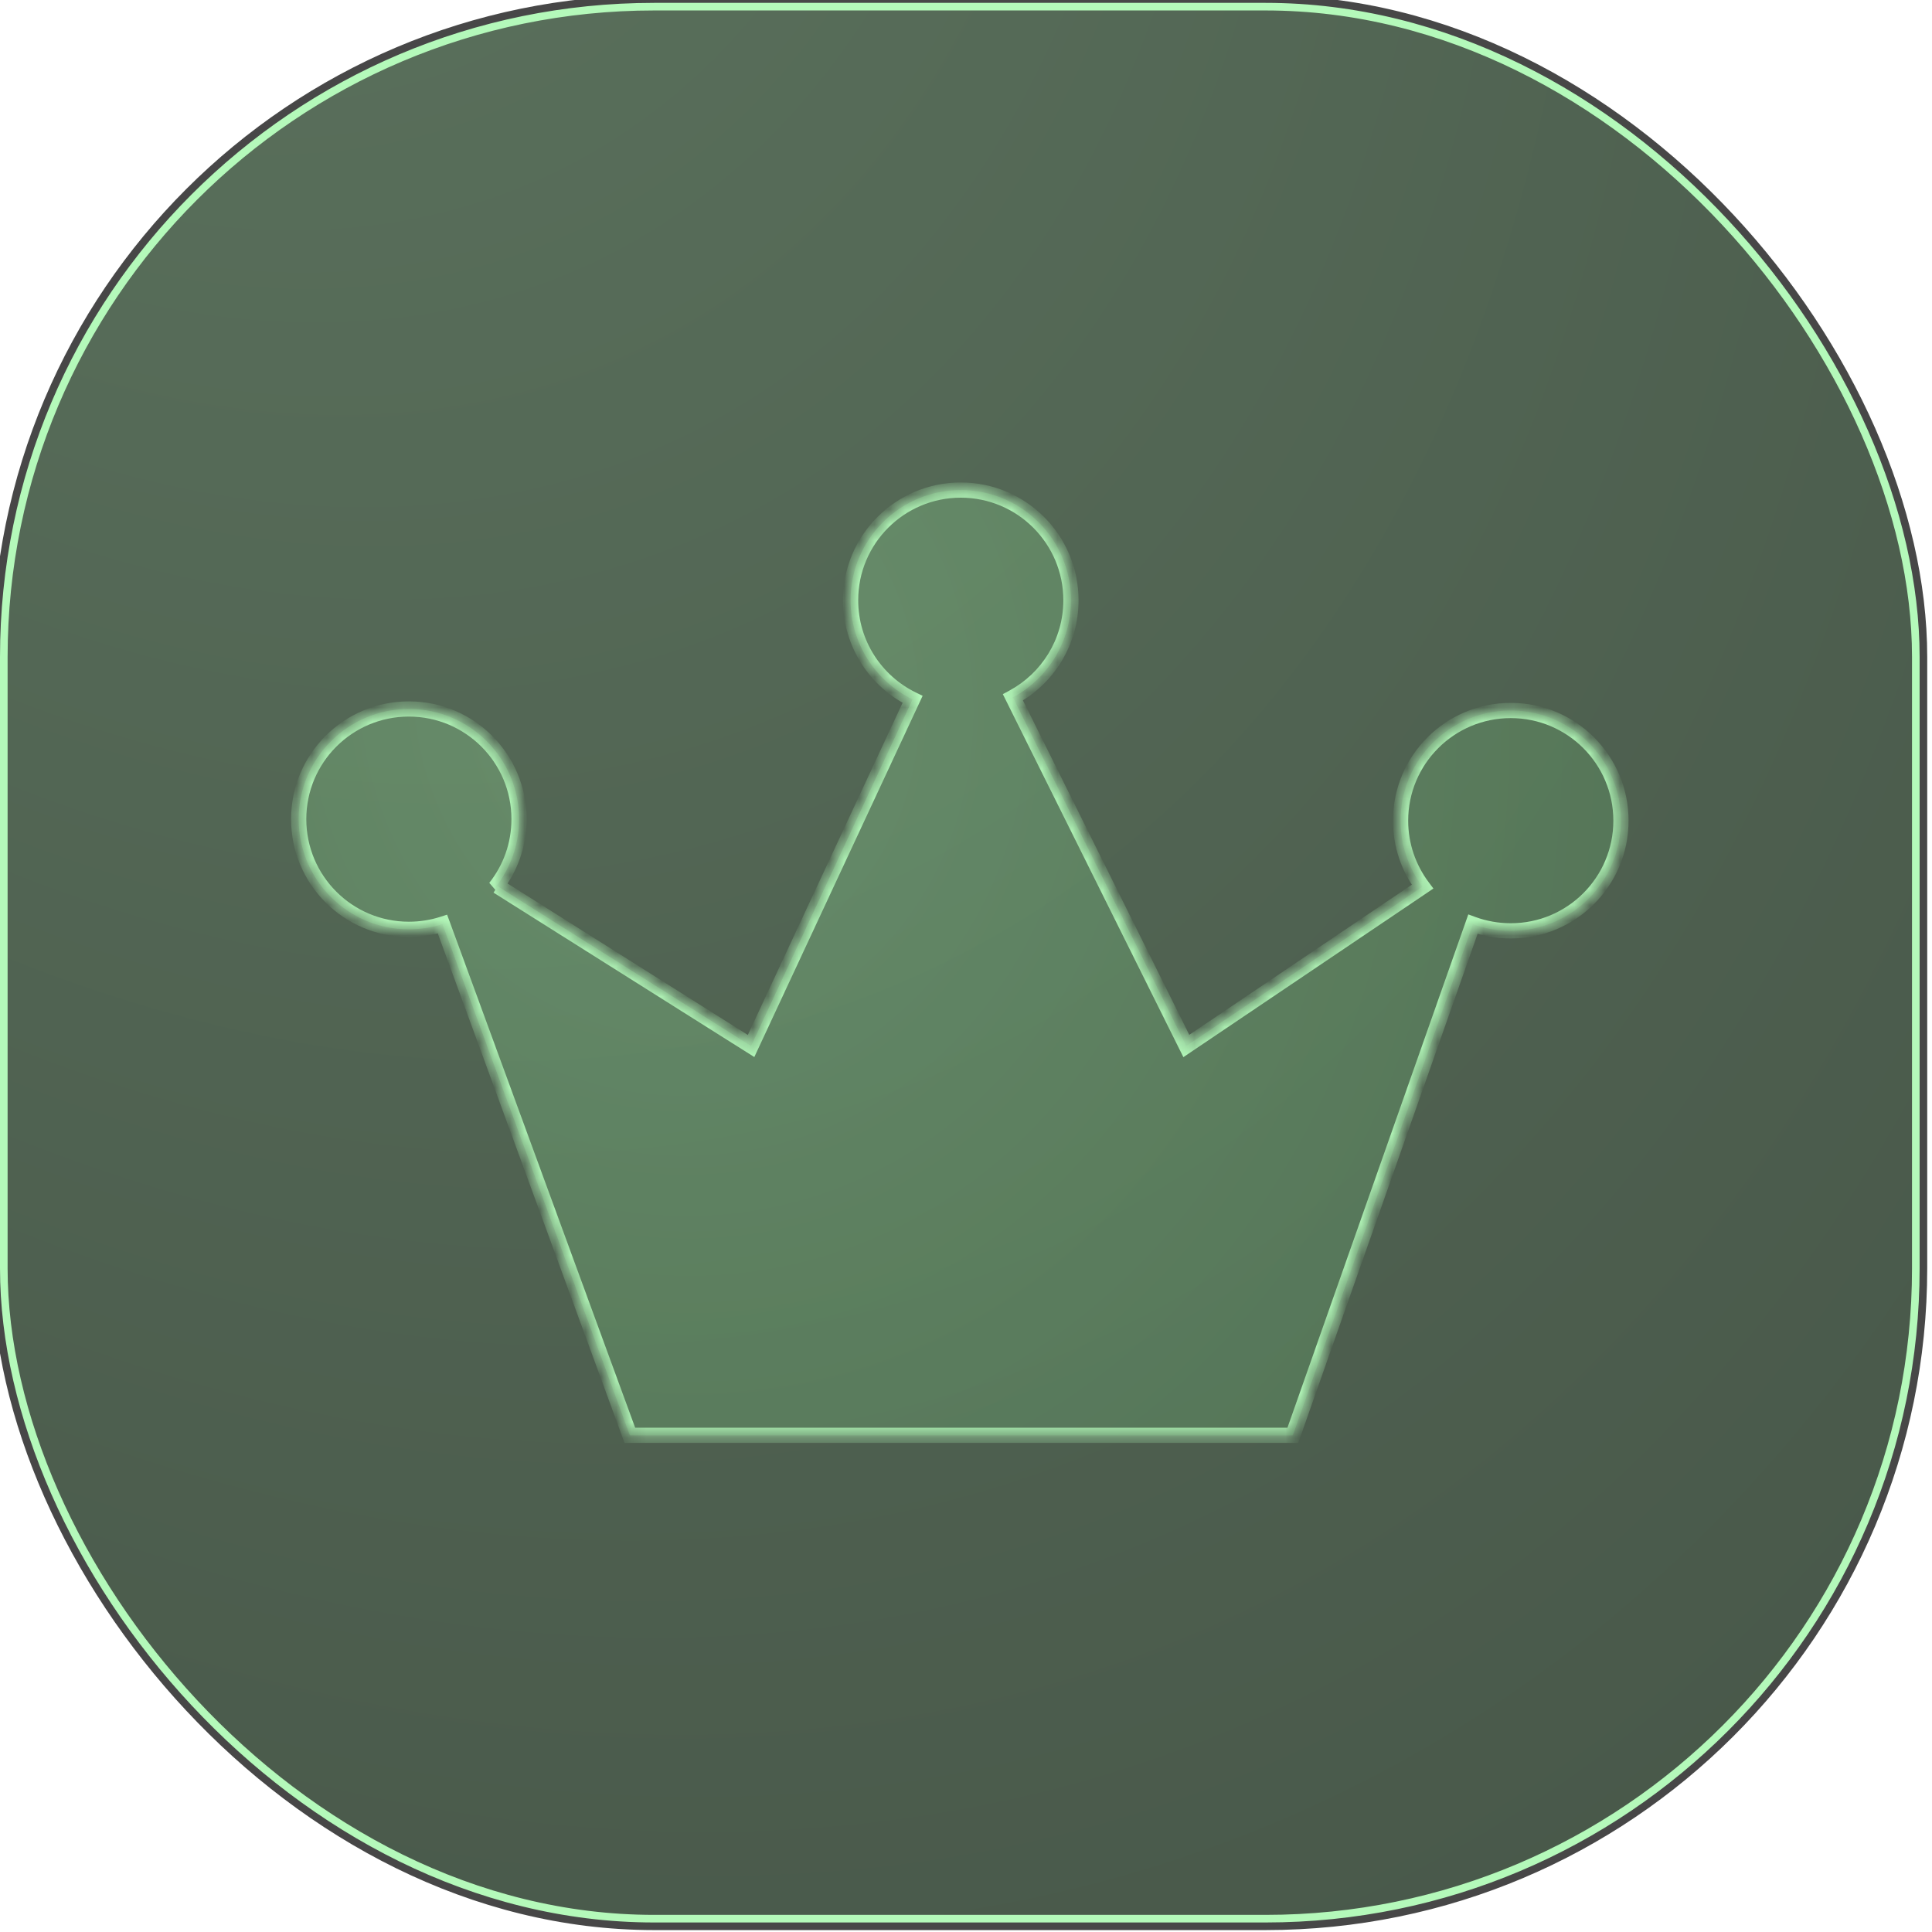 <svg width="127" height="127" viewBox="0 0 127 127" fill="none" xmlns="http://www.w3.org/2000/svg">
<rect x="0" y="0.188" width="126.186" height="126.186" rx="43" fill="#474747"/>
<rect x="0" y="0.188" width="126.186" height="126.186" rx="43" stroke="#474747"/>
<rect x="0.25" y="0.438" width="125.686" height="125.686" rx="42.75" fill="url(#paint0_radial_25909_1365)" fill-opacity="0.27" stroke="#B4F9BA" stroke-width="0.5"/>
<mask id="path-3-inside-1_25909_1365" fill="white">
<path fill-rule="evenodd" clip-rule="evenodd" d="M66.584 45.84C68.856 44.618 70.399 42.218 70.399 39.458C70.399 35.458 67.156 32.215 63.156 32.215C59.156 32.215 55.913 35.458 55.913 39.458C55.913 42.322 57.575 44.798 59.988 45.974L49.372 68.758L32.711 58.255L32.555 58.346C33.535 57.11 34.12 55.547 34.12 53.847C34.12 49.847 30.878 46.604 26.877 46.604C22.877 46.604 19.634 49.847 19.634 53.847C19.634 57.848 22.877 61.09 26.877 61.09C27.647 61.09 28.39 60.97 29.086 60.748L41.404 94.351H84.985L96.823 60.752C97.599 61.035 98.436 61.19 99.31 61.19C103.311 61.19 106.554 57.947 106.554 53.947C106.554 49.947 103.311 46.704 99.31 46.704C95.31 46.704 92.067 49.947 92.067 53.947C92.067 55.575 92.604 57.077 93.51 58.286L77.983 68.758L66.584 45.84Z"/>
</mask>
<path fill-rule="evenodd" clip-rule="evenodd" d="M66.584 45.84C68.856 44.618 70.399 42.218 70.399 39.458C70.399 35.458 67.156 32.215 63.156 32.215C59.156 32.215 55.913 35.458 55.913 39.458C55.913 42.322 57.575 44.798 59.988 45.974L49.372 68.758L32.711 58.255L32.555 58.346C33.535 57.11 34.12 55.547 34.12 53.847C34.12 49.847 30.878 46.604 26.877 46.604C22.877 46.604 19.634 49.847 19.634 53.847C19.634 57.848 22.877 61.09 26.877 61.09C27.647 61.09 28.39 60.97 29.086 60.748L41.404 94.351H84.985L96.823 60.752C97.599 61.035 98.436 61.19 99.31 61.19C103.311 61.19 106.554 57.947 106.554 53.947C106.554 49.947 103.311 46.704 99.31 46.704C95.31 46.704 92.067 49.947 92.067 53.947C92.067 55.575 92.604 57.077 93.51 58.286L77.983 68.758L66.584 45.84Z" fill="url(#paint1_radial_25909_1365)" fill-opacity="0.27"/>
<path d="M66.584 45.84L66.347 45.4L65.921 45.63L66.137 46.063L66.584 45.84ZM59.988 45.974L60.441 46.185L60.649 45.739L60.207 45.524L59.988 45.974ZM49.372 68.758L49.105 69.181L49.585 69.484L49.825 68.969L49.372 68.758ZM32.711 58.255L32.978 57.832L32.722 57.67L32.46 57.822L32.711 58.255ZM32.555 58.346L32.163 58.035L32.806 58.778L32.555 58.346ZM29.086 60.748L29.556 60.575L29.39 60.125L28.934 60.271L29.086 60.748ZM41.404 94.351L40.934 94.523L41.054 94.851H41.404V94.351ZM84.985 94.351V94.851H85.339L85.457 94.517L84.985 94.351ZM96.823 60.752L96.994 60.282L96.519 60.108L96.351 60.586L96.823 60.752ZM93.51 58.286L93.79 58.701L94.225 58.407L93.91 57.986L93.51 58.286ZM77.983 68.758L77.535 68.981L77.79 69.491L78.263 69.172L77.983 68.758ZM69.899 39.458C69.899 42.027 68.463 44.261 66.347 45.4L66.821 46.281C69.248 44.974 70.899 42.409 70.899 39.458H69.899ZM63.156 32.715C66.88 32.715 69.899 35.734 69.899 39.458H70.899C70.899 35.182 67.433 31.715 63.156 31.715V32.715ZM56.413 39.458C56.413 35.734 59.432 32.715 63.156 32.715V31.715C58.88 31.715 55.413 35.182 55.413 39.458H56.413ZM60.207 45.524C57.96 44.429 56.413 42.124 56.413 39.458H55.413C55.413 42.521 57.191 45.167 59.769 46.423L60.207 45.524ZM59.535 45.763L48.918 68.547L49.825 68.969L60.441 46.185L59.535 45.763ZM49.638 68.335L32.978 57.832L32.444 58.678L49.105 69.181L49.638 68.335ZM32.46 57.822L32.304 57.913L32.806 58.778L32.962 58.687L32.46 57.822ZM33.62 53.847C33.62 55.43 33.076 56.884 32.163 58.035L32.946 58.656C33.994 57.336 34.62 55.664 34.62 53.847H33.62ZM26.877 47.104C30.601 47.104 33.62 50.123 33.62 53.847H34.62C34.62 49.571 31.154 46.104 26.877 46.104V47.104ZM20.134 53.847C20.134 50.123 23.153 47.104 26.877 47.104V46.104C22.601 46.104 19.134 49.571 19.134 53.847H20.134ZM26.877 60.59C23.153 60.59 20.134 57.571 20.134 53.847H19.134C19.134 58.124 22.601 61.59 26.877 61.59V60.59ZM28.934 60.271C28.286 60.478 27.595 60.59 26.877 60.59V61.59C27.7 61.59 28.493 61.462 29.238 61.224L28.934 60.271ZM28.617 60.92L40.934 94.523L41.873 94.179L29.556 60.575L28.617 60.92ZM41.404 94.851H84.985V93.851H41.404V94.851ZM85.457 94.517L97.294 60.918L96.351 60.586L84.514 94.185L85.457 94.517ZM96.651 61.221C97.481 61.525 98.377 61.69 99.31 61.69V60.69C98.496 60.69 97.716 60.546 96.994 60.282L96.651 61.221ZM99.31 61.69C103.587 61.69 107.054 58.223 107.054 53.947H106.054C106.054 57.671 103.035 60.69 99.31 60.69V61.69ZM107.054 53.947C107.054 49.67 103.587 46.204 99.31 46.204V47.204C103.035 47.204 106.054 50.223 106.054 53.947H107.054ZM99.31 46.204C95.034 46.204 91.567 49.67 91.567 53.947H92.567C92.567 50.223 95.586 47.204 99.31 47.204V46.204ZM91.567 53.947C91.567 55.686 92.141 57.293 93.11 58.586L93.91 57.986C93.067 56.86 92.567 55.463 92.567 53.947H91.567ZM93.23 57.872L77.704 68.343L78.263 69.172L93.79 58.701L93.23 57.872ZM78.431 68.535L67.032 45.618L66.137 46.063L77.535 68.981L78.431 68.535Z" fill="#B4F9BA" mask="url(#path-3-inside-1_25909_1365)"/>
<defs>
<radialGradient id="paint0_radial_25909_1365" cx="0" cy="0" r="1" gradientUnits="userSpaceOnUse" gradientTransform="translate(-4.043 -69.483) rotate(64.256) scale(275.815 177.843)">
<stop stop-color="#A3F5AA"/>
<stop offset="0.323" stop-color="#82D289"/>
<stop offset="0.569" stop-color="#66AB6C"/>
<stop offset="1" stop-color="#386A3C"/>
</radialGradient>
<radialGradient id="paint1_radial_25909_1365" cx="0" cy="0" r="1" gradientUnits="userSpaceOnUse" gradientTransform="translate(44.018 45.532) rotate(80.484) scale(94.3 83.919)">
<stop stop-color="#A3F5AA"/>
<stop offset="0.4" stop-color="#82D289"/>
<stop offset="0.835" stop-color="#66AB6C"/>
<stop offset="1" stop-color="#386A3C"/>
</radialGradient>
</defs>
</svg>
